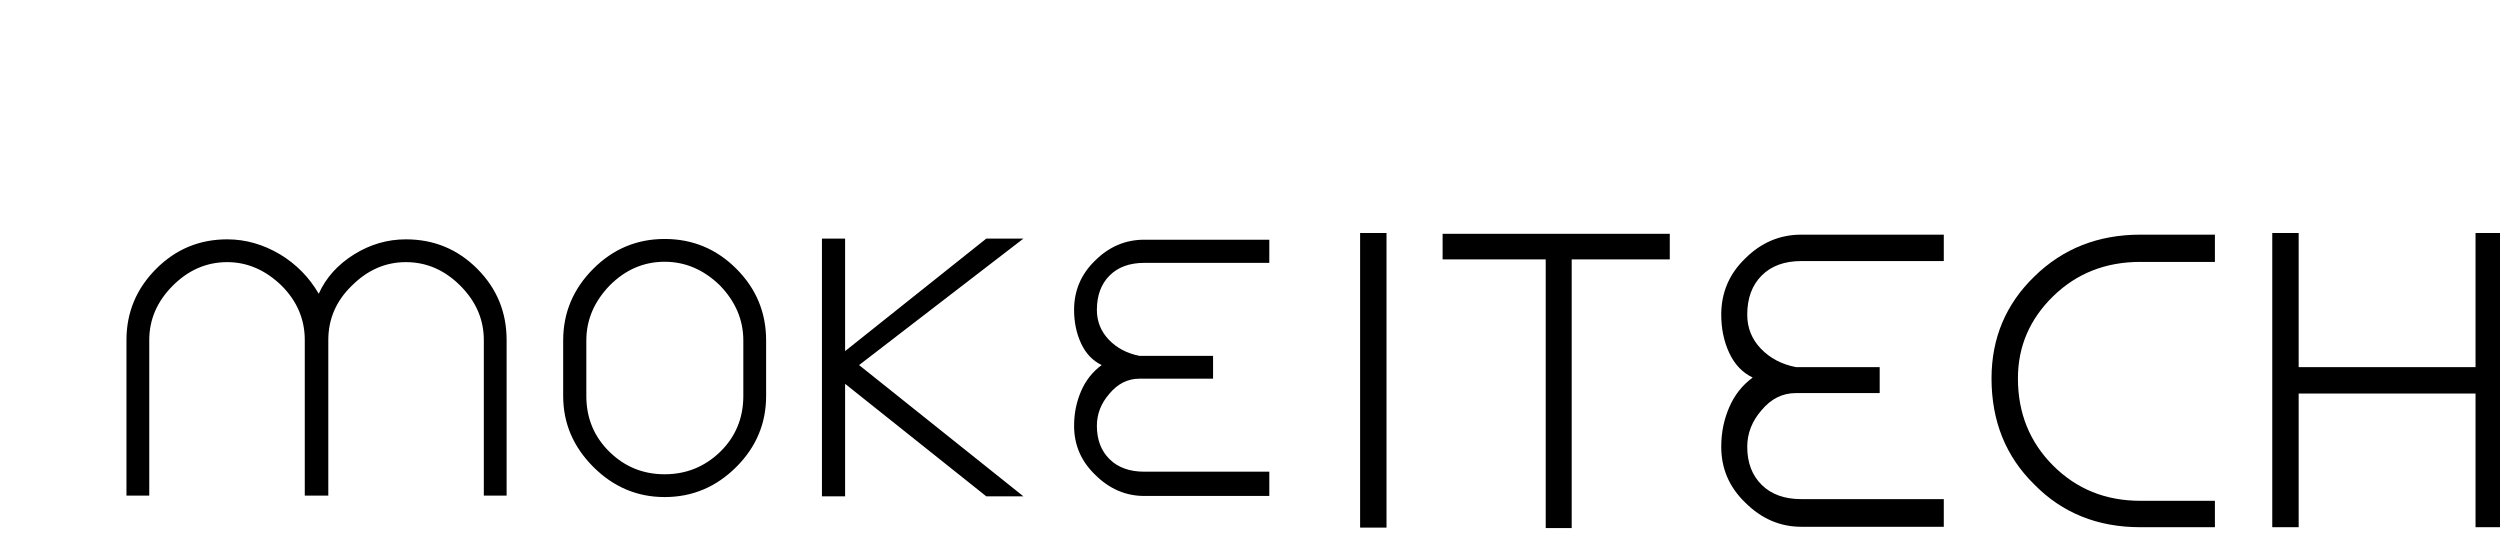 <?xml version="1.0"?>
<svg version="1.1" xmlns="http://www.w3.org/2000/svg" width="340" height="75" style=""><path fill="#" d="M17.2,67.4l3.1,0l0-21.15q0-4.2,3.2-7.4t7.4-3.2q4.1,0,7.4,3.2q3.15,3.15,3.15,7.4l0,21.15l3.2,0l0-21.15q0-4.3,3.2-7.4q3.2-3.2,7.35-3.2q4.2,0,7.4,3.2t3.2,7.4l0,21.15l3.1,0l0-21.15q0-5.7-4-9.7t-9.7-4q-3.75,0-7.05,2.05q-3.35,2.1-4.8,5.35q-1.95-3.35-5.25-5.35q-3.45-2.05-7.2-2.05q-5.65,0-9.65,4q-4.05,4.05-4.05,9.7l0,21.15z M90.392,32.5q-5.65,0-9.7,4.05q-4.1,4.1-4.1,9.75l0,7.55q0,5.55,4.1,9.65t9.7,4.1q5.65,0,9.75-4.1q4.05-4.05,4.05-9.65l0-7.55q0-5.7-4.05-9.75t-9.75-4.05z M101.092,46.3l0,7.55q0,4.55-3.2,7.65q-3.15,3-7.5,3t-7.45-3q-3.2-3.1-3.2-7.65l0-7.55q0-4.2,3.2-7.5q3.2-3.2,7.45-3.2q4.2,0,7.5,3.2q3.2,3.3,3.2,7.5z M134.134,67.5l5.05,0l-22.35-17.85l22.35-17.2l-5.05,0l-19.2,15.3l0-15.3l-3.15,0l0,35.05l3.15,0l0-15.3z M149.176,57.9q0-2.4,1.7-4.35q1.7-2.05,4.1-2.05l0.65,0l9.35,0l0-3.1l-9.35,0l-0.65,0q-2.55-0.5-4.175-2.2t-1.625-4.05q0-2.95,1.725-4.675t4.725-1.725l17,0l0-3.15l-17,0q-3.85,0-6.7,2.85q-2.85,2.75-2.85,6.7q0,2.5,0.95,4.55t2.8,2.95q-1.85,1.35-2.8,3.55t-0.95,4.7q0,3.9,2.85,6.65q2.9,2.9,6.7,2.9l17,0l0-3.3l-17,0q-3,0-4.725-1.7t-1.725-4.55z"/><path fill="#" d="M184.975,71.757l3.591,0l0-40.071l-3.591,0l0,40.071z M227.089,31.8l-30.894,0l0,3.477l14.022,0l0,36.537l3.534,0l0-36.537l13.338,0l0-3.477z M237.625,60.756q0-2.736,1.938-4.959q1.938-2.337,4.674-2.337l0.741,0l10.659,0l0-3.534l-10.659,0l-0.741,0q-2.907-0.57-4.76-2.508t-1.853-4.617q0-3.363,1.966-5.33t5.386-1.966l19.38,0l0-3.591l-19.38,0q-4.389,0-7.638,3.249q-3.249,3.135-3.249,7.638q0,2.85,1.083,5.187t3.192,3.363q-2.109,1.539-3.192,4.047t-1.083,5.358q0,4.446,3.249,7.581q3.306,3.306,7.638,3.306l19.38,0l0-3.762l-19.38,0q-3.42,0-5.386-1.938t-1.966-5.187z M301.228,71.7l0-3.591l-10.146,0q-7.068,0-11.856-4.788t-4.788-11.856q0-6.498,4.788-11.172t11.856-4.674l10.146,0l0-3.705l-10.146,0q-8.607,0-14.421,5.7q-5.814,5.643-5.814,13.851q0,8.721,5.814,14.421q5.7,5.814,14.421,5.814l10.146,0z M340.264,31.686l-3.591,0l0,18.24l-24.054,0l0-18.24l-3.591,0l0,40.014l3.591,0l0-18.183l24.054,0l0,18.183l3.591,0l0-40.014z"/></svg>
